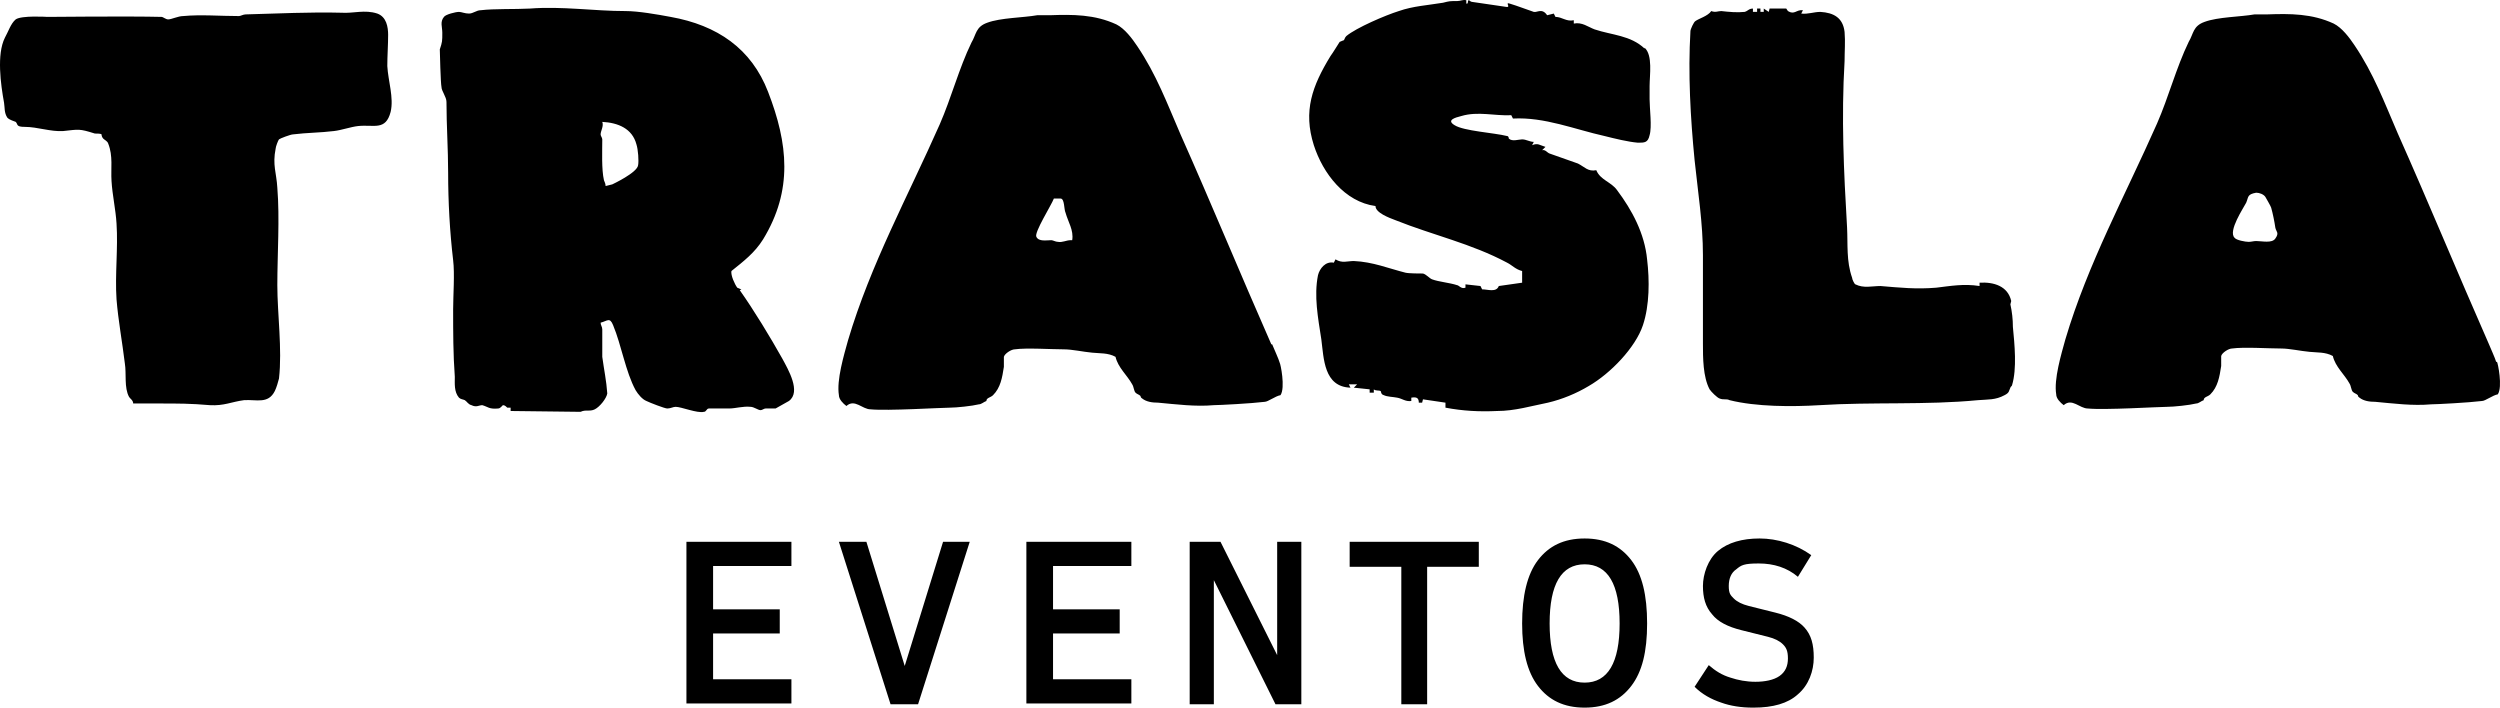 <svg
    xmlns="http://www.w3.org/2000/svg"
    xmlns:xlink="http://www.w3.org/1999/xlink"
    viewBox="0 0 300.048 84.928"
    >
    <title>Trasla Eventos</title>
    <desc>Logotipo de Trasla Eventos</desc>
    <defs>
    <path
        id="a"
        d="M36.7 781.4c-3.2-7.2-2.1-10.7-.3-20 1.5-7.7.3-16.1 3.1-24.6 2.6-8 7.6-15.9 9.8-24.1 2.2-8.5-1.6-18.7-1.6-26.9s-9.9-14.1-12.9-20.8c-3.3-7.5-8.2-15-10.4-23-1.8-6.7-2.8-17.9-.4-27.6 1.6-6.4 6.4-14.8 11-23.5 6.1-11.5 7.5-20.2 10-24.5 6.7-11.2 13-1.1 8.8-19.7-1.3-5.8 3-14.2 1.9-25.8-.9-8.9-2.4-17-3.8-23.1-2.2-9.5-13.5-13.7-16.1-18.7-4.5-8.4-14.4-11.1-16.5-17.9-1.6-5-1.8-14.8 0-25.5 1.5-9.1 15.6-14.1 17.8-21.2 2.5-8.4 8-14.1 10.9-21.5 3-7.4 2.2-16.3 5.3-24.5 2.6-7-3.4-17.4-1-26.2 2.2-8.1 5.9-13.5 6.4-18.9.8-8-7.7-10.6-9.7-16.7-1.8-5.6.9-12.6-2.3-20.1-2.2-5.2-7.1-10.9-9.7-18.5-2.4-7.1-2.2-16.6-3.9-25.2-1.5-7.8.3-16.7-.4-25.1-.7-8.1 9.1-16.1 9.5-24.4.3-8.3-4.8-16.3-3.3-24.3 1.6-8.2 8.7-13.6 11.8-21 3.2-7.7-4.4-21.1.6-27.5 5.9-7.6 10.6-12.1 9.3-19.5-1.2-7.4 1.1-18.3-3.4-25.6-4.3-6.9-6.7-14.9-10.6-21.7-4.5-7.7-21.4-10.9-20.9-18.4.5-6.8 12.4-9.6 20.7-16.2 6.3-5 16.4-13 18.1-21.7 1.2-6.4-15.2-15-16.3-24.5-.8-6.8 6-15.6 4-24.4-1.5-7-8-13.5-10.3-21.9-1.9-7.1 9.5-18.5 7.2-26.7-2.1-7.1-5.1-14.6-7.6-22.7-2.1-7.1-17.6-13.2-15.9-20.4 1.6-6.7 1.7-16.5 5-23.3 3.1-6.5 16.3-8.3 19.6-14.6 3.5-6.7 8.7-12.8 10.6-19.2 2.2-7.3 6.7-16.7 4.7-23.6-2-7.3-5.8-13.8-7.6-20.6-1.9-7.4-2.8-14.6-4.3-21.4-1.8-7.6-11.1-13.1-12.3-19.8-1.5-8.1 1.2-16 .8-22.3-.6-9.5 0-16.5 2.3-21.1 4-8.1-5.4-16.9-4.7-23.8.8-8.3 3.4-12.8 1.4-20.2-2.1-7.4-2.2-15-5.1-22.5-2.7-7.1-9.5-14.5-11-22.4-1.3-7.2 7.2-16.3 8.3-24.8.8-6.2 5.3-9.7 14.1-13.5 5.4-2.3 11.4-6.1 20.5-6.4 6.3-.2 14.2-5.1 22.5-4 6.5.8 11.3 15.2 19.2 17 6.6 1.5 16.4-7.8 24-5.6 6.6 1.9 9.6 16.1 17 18.7 18.5 6.4 17.1-12.2 25.7-13.7 4.2-.7 12.9 14.3 26.7 14.2 6.7 0 14.6-.4 24.9 0 7.3.2 17 3.2 24.8 1.8 7.4-1.3 13.5-11.8 20.9-13.6 7.6-1.8 13.5-12.3 20.7-13.6 8.1-1.4 18.2-5.8 25.1-5 7.9.9 12.9 15 18.1 21 5.5 6.3 13 4.3 19.4 5.7 6.3 1.3 10.4-2.7 18.2-4.5 6.2-1.4 11.9-4.6 19.4-6.9 6.3-1.9 18.1 13.5 25.4 11.5 6.4-1.7 11.1-11.5 18.4-12.8 6.6-1.2 14 2.9 21.5 2.2 8.6-.8 16.7-14.6 24.3-14 8.6.6 18.3.2 25.8 1.9 8.3 1.9 13 16.3 20.3 19 8.1 2.9 17.6.8 24.7 3.5 8.2 3.2 14.1 11.9 21.5 13.2 8.2 1.4 18.1 2.3 26-1 6.4-2.7 12.5-6 20.8-7.6 6.8-1.3 14.5 2.7 22.8 2 7-.6 13.8-12.4 22-12.7 7.1-.2 14.9 3.5 23 3.5s16.1-8.7 21.6-8c8.3 1 12.6 13.5 18.4 15.3 5.9 1.9 9.9 12.4 18 14.3 5.5 1.2 14.5-9.5 22.8-8.6 9.3 1 17.8 12.1 23.2 11.2 9.3-1.7 7.5-23.3 13-26.6 4.9-3 15.1 1.2 25.2 1.2s11.8-9.8 17.1-12.2c6.3-2.9 14.2 8.2 23.4 10.2 5.1 1.1 14.4-4.9 22.8 0 7.2 4.2 11.3 14.9 18.9 18 8 3.2 19.8-7.5 27.4-5.6 8.9 2.1 15 18.5 22.3 18.5 10.3 0 20.9-6.1 25.3-11.1 6.7-7.6 12.2-7.7 20.2-9.4 7.1-1.5 14.1-.8 24.1-.8 10 0 14.1-12.5 23-14.7 7.9-2 19 6.8 26.4 4.9 10.9-2.8 21.5-18.5 25.4-16.8 5.6 2.5 10.8 12.9 19.1 18.6 5.6 3.9 7 3.4 18.1.8 10-2.3 16.8-2.7 22.2-4.3 9.6-2.9 16.6-2.2 24.7-2.2 8.1 0 12.6-2.7 23.2-2 6.1.4 13 9.6 22.2 10.1 6.6.3 14.5-10 23.1-9.6 6.8.3 14.2 4.7 22.5 5 8.7.3 14.9-3 21.2-3.7 9.1-1 15.4.9 21-1 8.9-3.1 16.9 1 23-.1 5.8-1 8.4 2.7 17.7 8 7.2 4.1 16.6 7.7 25 10 8.2 2.2 18.9-11.7 27.3-11.1 8.7.6 15.2-.6 23.2-1.8 9-1.4 23.5 15.9 30.5 12.4 6.7-3.3 8.3-14.8 14.6-15.3 6.6-.5 13.6-1.6 20.5-.6 6.3.9 11.1 14.6 18.2 15.5 6.2.8 14.2-1.4 21.4-1.4 14.8 0 21.2-9.2 25.1-13.1 3.6-3.5 6.2-13.7 21.4-8.3 5.8 2.1 13.4 5.9 22.9 10.4 8.7 4.1 12.5 16.4 19 18.6 9.9 3.4 19.2 8.9 25.5 9 9.8.1 15.8-13.7 22.6-17.4 6.4-3.5 15.4-.2 24.7-2.9 7.2-2.1 13.2-7.5 20.8-7.7 7.5-.2 14.2 8.5 21.7 9.3 7.7.8 15.5-1.2 22.8-.3 8.1 1 16.5-12.4 23.4-12.4 16.4 0 17.9 12.2 27.6 12.2 9.7 0 13.3-4.9 27.6-4.9s14.1 0 20.3 1.9c6.8 2.1 11.6 8.6 17.1 11.3 8.1 4 15.4 4.7 19.2 5 8.9.6 14.1-5.8 19.3-6.9 9.3-2 14.5-.3 18.8-4 4.8-4.2 10.2-.7 19.8-.7 9.6 0 14.1 2.4 22.7 4.3 8.1 1.9 20.6-12.6 28.2-10.6 9.7 2.6 15.6 13.5 21.3 13.5 10.3 0 7.5-8.1 16.9-12.4 4.2-1.9 11.7 7 22.5 7s17.3-13.4 25-15c9.3-2 16-9.1 23.6-11.3 9.1-2.5 20.2-.6 28.6.2 8.2.8 19.9 11.8 20.2 21.7.2 6.2-8.1 14.4-8.8 23-.6 6.9-4.3 14.3-4.5 22.4-.2 7.2-.7 15 0 22.8 1 10.2 1.9 17.7 2.2 24 .5 9.4-8.8 17-7.9 25.2.7 6.3 10.2 12.8 12.3 23.1 1.4 6.5 4.5 13.9 6.8 23.3 1.4 5.8 10.1 16.2 8.6 26.6-1.2 8.1-15.7 14.9-17.2 23.3-1.6 9.4 3.7 19.1 3.7 26.1s-.5 14.7-1.9 23.4c-1.2 7.1-15.7 13.2-16.5 21.2-.8 7.4 3.7 16.5 4.3 24.4.5 7.5 7.5 14.5 10.1 22 3.1 9-3.8 20.8-.9 27.8 3.7 9.1 22 12.1 23.1 19.4 1.3 8.3-13.9 11.5-19.3 19.8-4.5 7-7.1 18-7.2 23.4 0 6.2 15.1 10.4 17.9 17.1 2.2 5.3 1.9 12.5 4.2 19.6 2.6 7.8 4.8 17.5 1.7 25.9-2.5 6.8-7.4 13.9-11 22.2-3 6.9-4.5 14.3-6.8 22.8-1.9 7.3 2.5 14.5 2.1 23.3-.5 11.1-7.6 16.6-6.2 21.3 3.1 9.9-1.6 14.2 2.2 22.8 2 4.4 9.3 7.5 9.3 19s2.6 16.9.9 23.2c-2.3 8.3-5.3 15.6-8.7 21.7-3.7 6.7-8.2 12.2-10.6 19.9-2 6.3-8.5 13.3-8 22.5 1.2 21.6 6.1 23.8 9.7 25.8 2.8 1.5 4.8 1.7 8 19.2 1.8 9.8 12.5 15.9 14 22.6 2.3 10.2 1.9 19 1.5 26-.4 7.3-1.1 17.3-6.9 26.3-4.5 7.1-7.8 15.5-12.2 20.5-5.8 6.6-27.4 6.1-27.3 13.4 0 5.5 9 14.7 15.7 23 5.7 7.1 8 13.7 11.1 20.3 4 8.2 22.2 11.4 23.4 18.5 1.6 9.1-2.9 19-2.9 26.1 0 7.1-7.4 13.9-10.3 21.3-2.3 5.9 4.3 13.6 3.1 21.9-.9 6.2-1.1 10.6 0 19.1 1.4 11-1.8 19.8-2.4 25.2-.8 7.2-1.9 15.4-6.7 24.9-2.6 5.2-7.4 10.6-11.4 19.8-4.1 9.7-5.5 9.8-1.5 14.1 4.9 5.2 13.9 19.6 5.9 29.1-4.8 5.7-2 18.2-1.6 26.6.3 7.2-.5 15.8 1.3 23.5 1.8 7.8 6.5 14.8 7.7 21.7 1.5 9.4 9 23.4 4.4 27.9-3.8 3.7-17.3 2.7-28.7 1-9.9-1.5-16.9-8.3-23.1-9.7-12.9-2.9-20 6-24.5 5.8-5.9-.3-.4.5-10.5 11.6-4.7 5.2-19.9-3.4-28.6-2.5-6.7.7-14.2 6-22.5 5-7.1-.9-14-6.2-21.8-7.7-7.3-1.4-15.6.6-23.1-1-7.5-1.6-15.3-1.4-22.7-2.7-7.8-1.4-15.4.6-22.6 0-8.2-.8-16.6-16.4-23.5-15.6-8.3 1.1-20.7 5.3-26.2 9.8-5.5 4.6-7.1 8-15.3 9-7 .9-14.1 13.4-22.1 13.1-7.5-.3-14.5-12.9-22-13.3-7.9-.4-15.6 8.4-22.7 9-8.2.7-20.7-8.5-26.7-4.9-8 4.9-10.4 20.8-17.1 20.2-6.8-.6-14.6-5.4-22.6-8.3-6.3-2.2-11.4-10.1-19.8-11.8-6.5-1.3-14.1 3.7-22.7 3.7s-17.8-10.3-25-10.2c-9.5 0-16.7 14.9-24.2 15.4-8.1.6-14.8 1.8-23.7 3.3-7.1 1.2-18.8-16.2-28.2-14.1-9.5 2.1-15.6 6.2-23.2 5.9-9.8-.4-17.1-.3-24.2-2.6-10.5-3.5-20.7 3.4-26.5 2.6-6.6-1-12.8-10.3-20.3-9.8-6.8.5-14.7-2.4-21.9-1.2-6.8 1.1-13.6 4.3-20.7 5.7-6.9 1.3-13.9 2.5-20.9 3.7-7.1 1.2-13.1 9.7-20.1 10.3-7.2.7-14.4-7.6-21.3-7.9-10.6-.5-20.7 13.1-27.9 12.1-10.6-1.5-15.7-19.3-23.4-20.8-7.9-1.5-16.9 4.4-27.5 4.4-10.6 0-18.6-5.3-25.4-2.4-4 1.7-6.5 14.8-19.1 15.3-6.1.2-13.8-4.5-23.3-4.8-8.3-.3-15.9 2.1-22.6 1.9-8.7-.3-15.9-5.8-22.3-6-9.4-.3-16.1-4.9-21.8-5.4-10.2-.9-15.9 4.2-21.6 1.4-5.7-2.8-11.9-9.4-21.9-9.9-6.4-.3-14.6-.7-22.6-.4-6.9.3-14.4 4.9-21.9 5.8-7.1.8-15.1-.4-22.3.9-7.2 1.3-13.4 8.9-20.4 10.7-7.7 2-13.4 12.7-19.1 13.1-8 .6-14.9-10.1-20.6-11.6-6.7-1.7-13-2.7-19.5-5.2-5.6-2.1-10.8-9.4-18.6-10.5-8.3-1.2-17.8-6.2-24.4-5.2-8 1.2-13.2 14.4-19.8 16.4-7.5 2.3-14.9 6.6-22.2 6.6-7.3 0-16.8-12.3-26-11.5-7.5.6-15.5 14.7-24.8 13.2-7.3-1.2-15.6-4.9-24.4-8.8-6.5-2.8-11.8-7.5-17.8-9.7-6.8-2.5-12.1-9.4-18.2-10.8-7.4-1.8-15.7-7.2-21.6-6.9-7.5.4-12.1 13.1-16.6 17.9-3.1 3.3-12 6.7-22.4 6.6-6.4-.1-13.7-5.5-21.8-6.3-6.9-.7-14.4-.5-22-1.3-7.2-.8-14-8-21.3-8.7-7.5-.7-15.6 6.6-22.7 6.3-7.8-.4-15.8-12.3-22.6-11.9-8.3.5-14.5 13.6-20.4 15.8-9.3 3.5-16.9 4.6-21.9 7.7-9 5.5-13.4 2-20.5 2.4-5.1.3-12.7 10.9-23.4 6.4-9.4-3.9-15.1-3-22.7-2.3-8.1.7-19.1-12.2-27.9-9.8-7.3 2-12.8 11.5-22.3 12.4-7.4.7-16 6.8-25.6 5.7-7.5-.9-13.7-5.3-19.8-6-7.8-.9-14.2-3.2-20-3.9-8.2-.9-15.5 5.3-21 4.7-8.2-1-13.3-8.4-19.3-9.2-7-1-15.1 5.3-24.6 3.6-6.3-1.1-12.9-14.7-22.7-13.8-6.6.6-12.9 10.8-21.9 13.1-10.2 2.5-20.8-5-28-3.3-10.6 2.4-17.6 4.1-25 4.2-8.6.2-13.9-2.6-23.6-5.8-10.6-3.5-18.7 6.1-24.4 4.5-4.8-1.3-9.2-9.6-20.6-7.8-5.7.9-12 6.4-21 8.3-8.7 1.9-15.8 9.5-22.4 10.1-9.6.9-17.9-7-23.9-7.8-13-1.6-18.5-10.4-22.1-10.4-3.6 0-12.9 10.7-22.6 17-7.3 4.7-10 6.2-18.6-.3-5-3.8-5.8-9.3-10.6-20.3z"
        class="cls-2"
    />
    </defs>
    <defs>
    <clipPath id="b">
        <path d="M698.4-417.4h1080V825.3h-1080z" class="cls-2" />
    </clipPath>
    <clipPath id="c">
        <use xlink:href="#a" class="cls-2" />
    </clipPath>
    <linearGradient id="d" x1="1103.8" x2="1103.8" y1="-466.9" y2="807.5" gradientUnits="userSpaceOnUse">
        <stop offset="0" stop-opacity=".3" />
        <stop offset=".6" stop-opacity=".7" />
        <stop offset="1" stop-opacity=".3" />
        <stop offset="1" stop-opacity=".3" />
    </linearGradient>
    </defs>
    <path
    d="M121 82.6s-.3-.1-.5-.2c-.3-.4-.8-1.5-.7-2 1.5-1.2 2.8-2.2 3.8-3.8 3.6-5.9 3-11.5.6-17.7-2-5.2-6.1-8-11.7-9-1.6-.3-3.9-.7-5.4-.7-3.8 0-7.6-.6-11.5-.3-1.8.1-4.2 0-5.9.2-.5 0-.9.4-1.4.4-.5 0-.9-.2-1.2-.2-.4 0-1.6.3-1.8.6-.5.6-.2 1.2-.2 1.9 0 1 0 1.1-.3 2 0 .2.1 4.1.2 4.5 0 .5.6 1.2.6 1.8 0 2.8.2 5.7.2 8.5 0 3.5.2 7.1.6 10.5.2 1.6 0 4.3 0 5.9 0 2.7 0 5.4.2 8.1 0 .8-.1 1.8.5 2.5.2.2.5.2.7.3.3.2.4.5.8.6.6.3.9 0 1.3 0 .7.2.8.5 1.9.4.3 0 .5-.4.6-.4.2 0 .4.2.5.3h.4v.4c.1 0 8.4.1 8.4.1.6-.3 1.1 0 1.7-.3.6-.3 1.4-1.3 1.5-1.9-.1-1.5-.4-2.9-.6-4.4v-3.3c0-.3-.2-.5-.2-.8.8-.2 1.1-.7 1.5.3 1 2.4 1.5 5.6 2.7 7.8.3.5.8 1.1 1.3 1.3.4.2 2.2.9 2.5.9.4 0 .7-.2 1-.2.7 0 2.6.8 3.4.6.3 0 .3-.4.6-.4h2.4c.8 0 1.7-.3 2.6-.2.4 0 .9.4 1.2.4.2 0 .4-.2.6-.2h1.2s1.4-.8 1.6-.9c1.5-1.1-.1-3.8-.8-5.1-1.4-2.5-3.4-5.8-5.1-8.2zm-12.4-14.9c-.1.9-3.1 2.3-3.1 2.3l-.8.2c0-.2-.1-.5-.2-.7-.3-1.3-.2-3.5-.2-4.9 0-.2-.2-.4-.2-.6 0-.4.4-1 .2-1.5 1.9.1 3.6.8 4.1 2.7.2.6.3 2 .2 2.5zm120.8-14c-1.7-1.6-3.9-1.6-6-2.3-.8-.3-1.5-.9-2.5-.7v-.4c-.9.2-1.4-.4-2.2-.4l-.2-.4-.8.2c-.6-.9-1.2-.3-1.6-.4-.9-.3-1.9-.7-2.9-1-.6-.2.2.5-.4.4-1.3-.2-2.7-.4-4.1-.6-.2 0-.3-.2-.4-.2-.2 0 0 .5-.3.4v-.4c-.4-.1-.7.1-1.1.1-.9 0-.9 0-1.7.2-1.8.3-3.6.4-5.3 1-1.6.5-5.1 2-6.3 3-.2.2-.2.4-.3.5 0 0-.3.1-.5.2-.2.3-.8 1.3-1.1 1.7-2.2 3.6-3.3 6.6-2 10.7 1.1 3.4 3.7 6.8 7.4 7.3 0 .8 1.6 1.4 2.4 1.7 4.5 1.8 9.1 2.8 13.4 5.1.6.3 1 .8 1.8 1v1.4l-2.8.4c-.3.8-1.3.4-2 .4l-.2-.4-1.8-.2v.4c-.5.2-.8-.3-1-.3-.9-.3-2.2-.4-3-.7-.3-.1-.7-.6-1.1-.7-.3 0-1.7 0-2.1-.1-2-.5-3.9-1.3-6.2-1.4-.8 0-1.4.3-2.2-.2l-.2.4c-1-.2-1.7.7-1.9 1.5-.5 2.5 0 5.1.4 7.7.3 2.3.3 5.7 3.5 5.8l-.2-.4h1l-.4.4 1.9.2v.4h.5v-.4c.2.2.6.1.8.2.1 0 0 .4.4.5.4.2 1.1.2 1.6.3.6.1 1 .5 1.7.4v-.4c.6-.1.9 0 .9.6h.4l.1-.4 2.7.4v.6c2.1.4 4.1.5 6.2.4 2.1 0 4.1-.6 6.1-1 1.7-.4 3.4-1.1 4.9-2 2.6-1.5 5.6-4.6 6.5-7.3.8-2.4.8-5.4.5-7.9-.3-3.1-1.8-5.9-3.6-8.3-.7-1-2-1.2-2.5-2.4-1 .2-1.4-.4-2.2-.8-1.1-.4-2.3-.8-3.4-1.2-.3-.1-.5-.5-.9-.4l.4-.4c-.7-.2-.9-.5-1.6-.2l.2-.4c-.5 0-.9-.3-1.4-.3-.4 0-1.2.3-1.6-.1 0 0 0-.3-.2-.3-1.6-.4-5.2-.6-6.3-1.3-1-.6 0-.9.8-1.1 2-.6 4 0 6-.1l.2.4c3.8-.2 7.4 1.3 11 2.1 1.2.3 2.8.7 4 .8.8 0 1.2 0 1.4-.9.3-1 0-3.2 0-4.3v-1.6c0-1.3.4-3.7-.6-4.6zm-44.8 35.5c-3.7-8.4-7.2-16.9-10.9-25.2-1.6-3.7-2.9-7.2-5.2-10.6-.6-.9-1.5-2.1-2.5-2.6-2.6-1.2-5.2-1.2-8-1.1h-1.5c-1.7.3-4.4.3-6 .9-1.4.5-1.3 1.4-1.9 2.4-1.5 3.1-2.4 6.6-3.8 9.8-3.8 8.6-8.3 16.8-11 25.9-.5 1.8-1.4 4.8-1.1 6.6 0 .5.5 1 .9 1.3 1-.9 1.9.4 2.9.4 2 .2 8.5-.2 9.5-.2.8 0 2.7-.2 3.5-.4.3 0 .6-.3.9-.4 0-.4.5-.4.8-.7.9-.9 1.1-2.1 1.3-3.4v-1.2c.1-.4.9-.9 1.3-.9 1.4-.2 4.4 0 5.9 0 1 0 2.3.3 3.4.4.9.1 1.9 0 2.8.5.3 1.3 1.4 2.2 2 3.3.2.3.2.8.4 1 .2.2.4.2.6.4 0 0 0 .2.2.3.5.4 1.2.5 1.9.5 2.2.2 4.5.5 6.7.3.6 0 4.5-.2 6.1-.4.4 0 1.3-.7 1.9-.8.6-.9 0-3.8-.1-3.9-.1-.4-.7-1.7-.9-2.2zm-24.1-12.5c-.5 0-1 .3-1.5.2-.3 0-.6-.2-.8-.2-.6 0-1.5.2-1.8-.4-.3-.5 1.8-3.8 2.1-4.6h.8c.5 0 .4 1.3.6 1.7.3 1.1 1 2.1.8 3.3zm171.1 14.6c-.1-.4-.7-1.7-.9-2.2-3.7-8.4-7.2-16.9-10.9-25.2-1.6-3.7-2.9-7.2-5.2-10.6-.6-.9-1.5-2.1-2.5-2.6-2.6-1.2-5.2-1.2-8-1.1h-1.5c-1.7.3-4.4.3-6 .9-1.4.5-1.3 1.4-1.9 2.4-1.5 3.1-2.4 6.6-3.8 9.8-3.8 8.6-8.3 16.8-11 25.9-.5 1.8-1.4 4.8-1.1 6.6 0 .5.5 1 .9 1.3 1-.9 1.9.4 2.9.4 2 .2 8.5-.2 9.5-.2.8 0 2.7-.2 3.5-.4.3 0 .6-.3.9-.4 0-.4.5-.4.8-.7.9-.9 1.1-2.1 1.3-3.4v-1.2c.1-.4.9-.9 1.3-.9 1.4-.2 4.4 0 5.9 0 1 0 2.3.3 3.4.4.9.1 1.9 0 2.8.5.3 1.3 1.4 2.2 2 3.3.2.3.2.8.4 1 .2.2.4.2.6.4 0 0 0 .2.2.3.5.4 1.2.5 1.9.5 2.2.2 4.5.5 6.7.3.6 0 4.5-.2 6.1-.4.4 0 1.3-.7 1.9-.8.6-.9 0-3.8-.1-3.9zm-26.5-14.8c-.4.6-1.6.3-2.3.3-.3 0-.6.1-.9.1-.4 0-1.5-.2-1.7-.5-.8-.8 1.1-3.6 1.4-4.2.3-.7.1-1 1.2-1.2.4 0 .9.2 1.1.5 0 0 .7 1.2.7 1.3.2.7.4 1.7.5 2.4.1.5.5.6 0 1.3zM78.6 52.1c0-1-.2-2.2-1.3-2.6-1.5-.5-2.9 0-4.3-.1-3.7-.1-7.7.1-11.5.2-.3 0-.6.2-.8.2-2.2 0-4.6-.2-6.7 0-.6 0-1.4.4-1.8.4-.3 0-.6-.3-.8-.3-3.8-.1-13.7 0-13.7 0s-3.1-.2-3.8.3c-.6.5-.9 1.5-1.3 2.2-1 2-.5 5.6-.1 7.8.1.6 0 1.2.4 1.8.3.3.8.4 1 .5.3.3 0 .6 1.1.6 1.5 0 3.1.6 4.6.5 1.9-.2 1.9-.3 3.8.3.3 0 .7 0 .8.1 0 0 0 .3.2.5s.5.3.6.6c.6 1.5.3 3 .4 4.5.1 1.7.5 3.4.6 5.1.2 3-.2 6.1 0 9.1.2 2.5.7 5.2 1 7.7.2 1.2-.1 2.9.5 4 .1.2.5.4.5.8h3.1c2.3 0 3.8 0 6.1.2 1.7.1 2.6-.4 4.1-.6 1.5-.1 2.9.5 3.7-1.1.2-.4.4-1.1.5-1.5.4-3.5-.2-7.8-.2-11.2 0-3.7.3-8 0-11.7-.1-1.8-.6-2.7-.2-4.7 0-.2.3-1 .4-1.1.1-.1 1.4-.6 1.7-.6 1.6-.2 3.3-.2 4.9-.4.9-.1 2-.5 2.9-.6 1.9-.2 3.3.6 3.9-1.7.4-1.7-.3-3.7-.4-5.5 0-1.2.1-2.6.1-3.8zM273.4 84c-.4-1.8-2.1-2.3-3.8-2.2v.4c-1.9-.3-3.5 0-5.2.2-2.4.2-4.3 0-6.7-.2-1 0-2 .3-3-.2-.1 0-.4-.6-.4-.8-.7-2-.5-4-.6-6-.4-6.8-.7-13.2-.3-20 0-1.2.1-2.3 0-3.5-.2-1.7-1.3-2.3-2.9-2.4-.8 0-1.5.3-2.3.2l.2-.4c-.8-.1-1 .6-1.8.1l-.2-.3h-2l-.1.4-.6-.4v.4h-.4v-.4h-.4v.4h-.5v-.4c-.5 0-.6.3-1 .4-.9.1-1.9 0-2.8-.1-.4 0-.7.2-1.2 0-.4.6-1.5.9-1.9 1.2-.2.1-.6 1-.6 1.2-.3 5.1 0 10.4.5 15.5.4 3.8 1 7.6 1 11.4v10.6c0 1.7 0 4 .8 5.5.2.3.9 1 1.2 1.1.5.2.8 0 1.2.2 3.2.8 7.5.8 10.8.6 6.3-.4 12.8 0 19-.6 1.2-.1 2.1 0 3.2-.6.6-.3.5-.5.7-.9 0-.1.2-.2.2-.3.6-2 .3-4.9.1-7 0-.9-.1-1.8-.3-2.7zm-159 48.4v-19.5H127v2.9h-9.4v5.2h8v2.9h-8v5.5h9.4v2.9h-12.6zm24.5 0-6.2-19.5h3.3l4.6 14.9 4.6-14.9h3.2l-6.2 19.5h-3.4zm16.3 0v-19.5h12.6v2.9h-9.4v5.2h8v2.9h-8v5.5h9.4v2.9h-12.6zm19.6 0v-19.5h3.7l6.8 13.6v-13.6h2.9v19.5h-3.1l-7.4-14.9v14.9zm25.4 0v-16.5H194v-3h15.5v3h-6.2v16.5h-3.2zm22 .4c-2.5 0-4.3-.9-5.6-2.6-1.3-1.7-1.9-4.2-1.9-7.5s.6-5.9 1.9-7.6c1.3-1.7 3.1-2.6 5.6-2.6 2.5 0 4.3.9 5.6 2.6 1.3 1.7 1.9 4.2 1.9 7.6 0 3.4-.6 5.8-1.9 7.5-1.3 1.7-3.1 2.6-5.6 2.6zm0-3c2.8 0 4.2-2.4 4.2-7.1 0-4.7-1.4-7.1-4.2-7.1-2.8 0-4.2 2.4-4.2 7.1 0 4.7 1.4 7.1 4.2 7.1zm20.2 3c-1.4 0-2.7-.2-3.8-.6-1.2-.4-2.3-1-3.2-1.9l1.7-2.6c.8.7 1.6 1.2 2.6 1.5.9.3 1.9.5 3 .5s2.2-.2 2.9-.7c.7-.5 1-1.2 1-2.1 0-.9-.2-1.3-.6-1.7-.4-.4-1-.7-1.8-.9l-3.2-.8c-1.6-.4-2.8-1-3.5-1.9-.8-.9-1.1-2-1.1-3.4s.6-3.2 1.8-4.2c1.2-1 2.9-1.5 5-1.5s4.4.7 6.2 2l-1.6 2.6c-1.3-1.1-2.9-1.6-4.7-1.6-1.8 0-2.1.2-2.7.7-.6.4-.9 1.1-.9 2 0 .9.2 1.1.6 1.5.4.4 1 .7 1.8.9l3.2.8c1.6.4 2.8 1 3.5 1.8.8.9 1.1 2 1.1 3.6s-.6 3.3-1.9 4.4c-1.2 1.1-3 1.6-5.3 1.6z"
    style="fill: currentColor"
    transform="translate(-32.015 -47.872)"
    />
    <g clip-path="url(#b)" transform="translate(-32.015 -47.872)">
    <g clip-path="url(#c)">
        <use xlink:href="#a" class="cls-2" />
        <use xlink:href="#a" style="fill: url(#d)" />
    </g>
    </g>
</svg>
